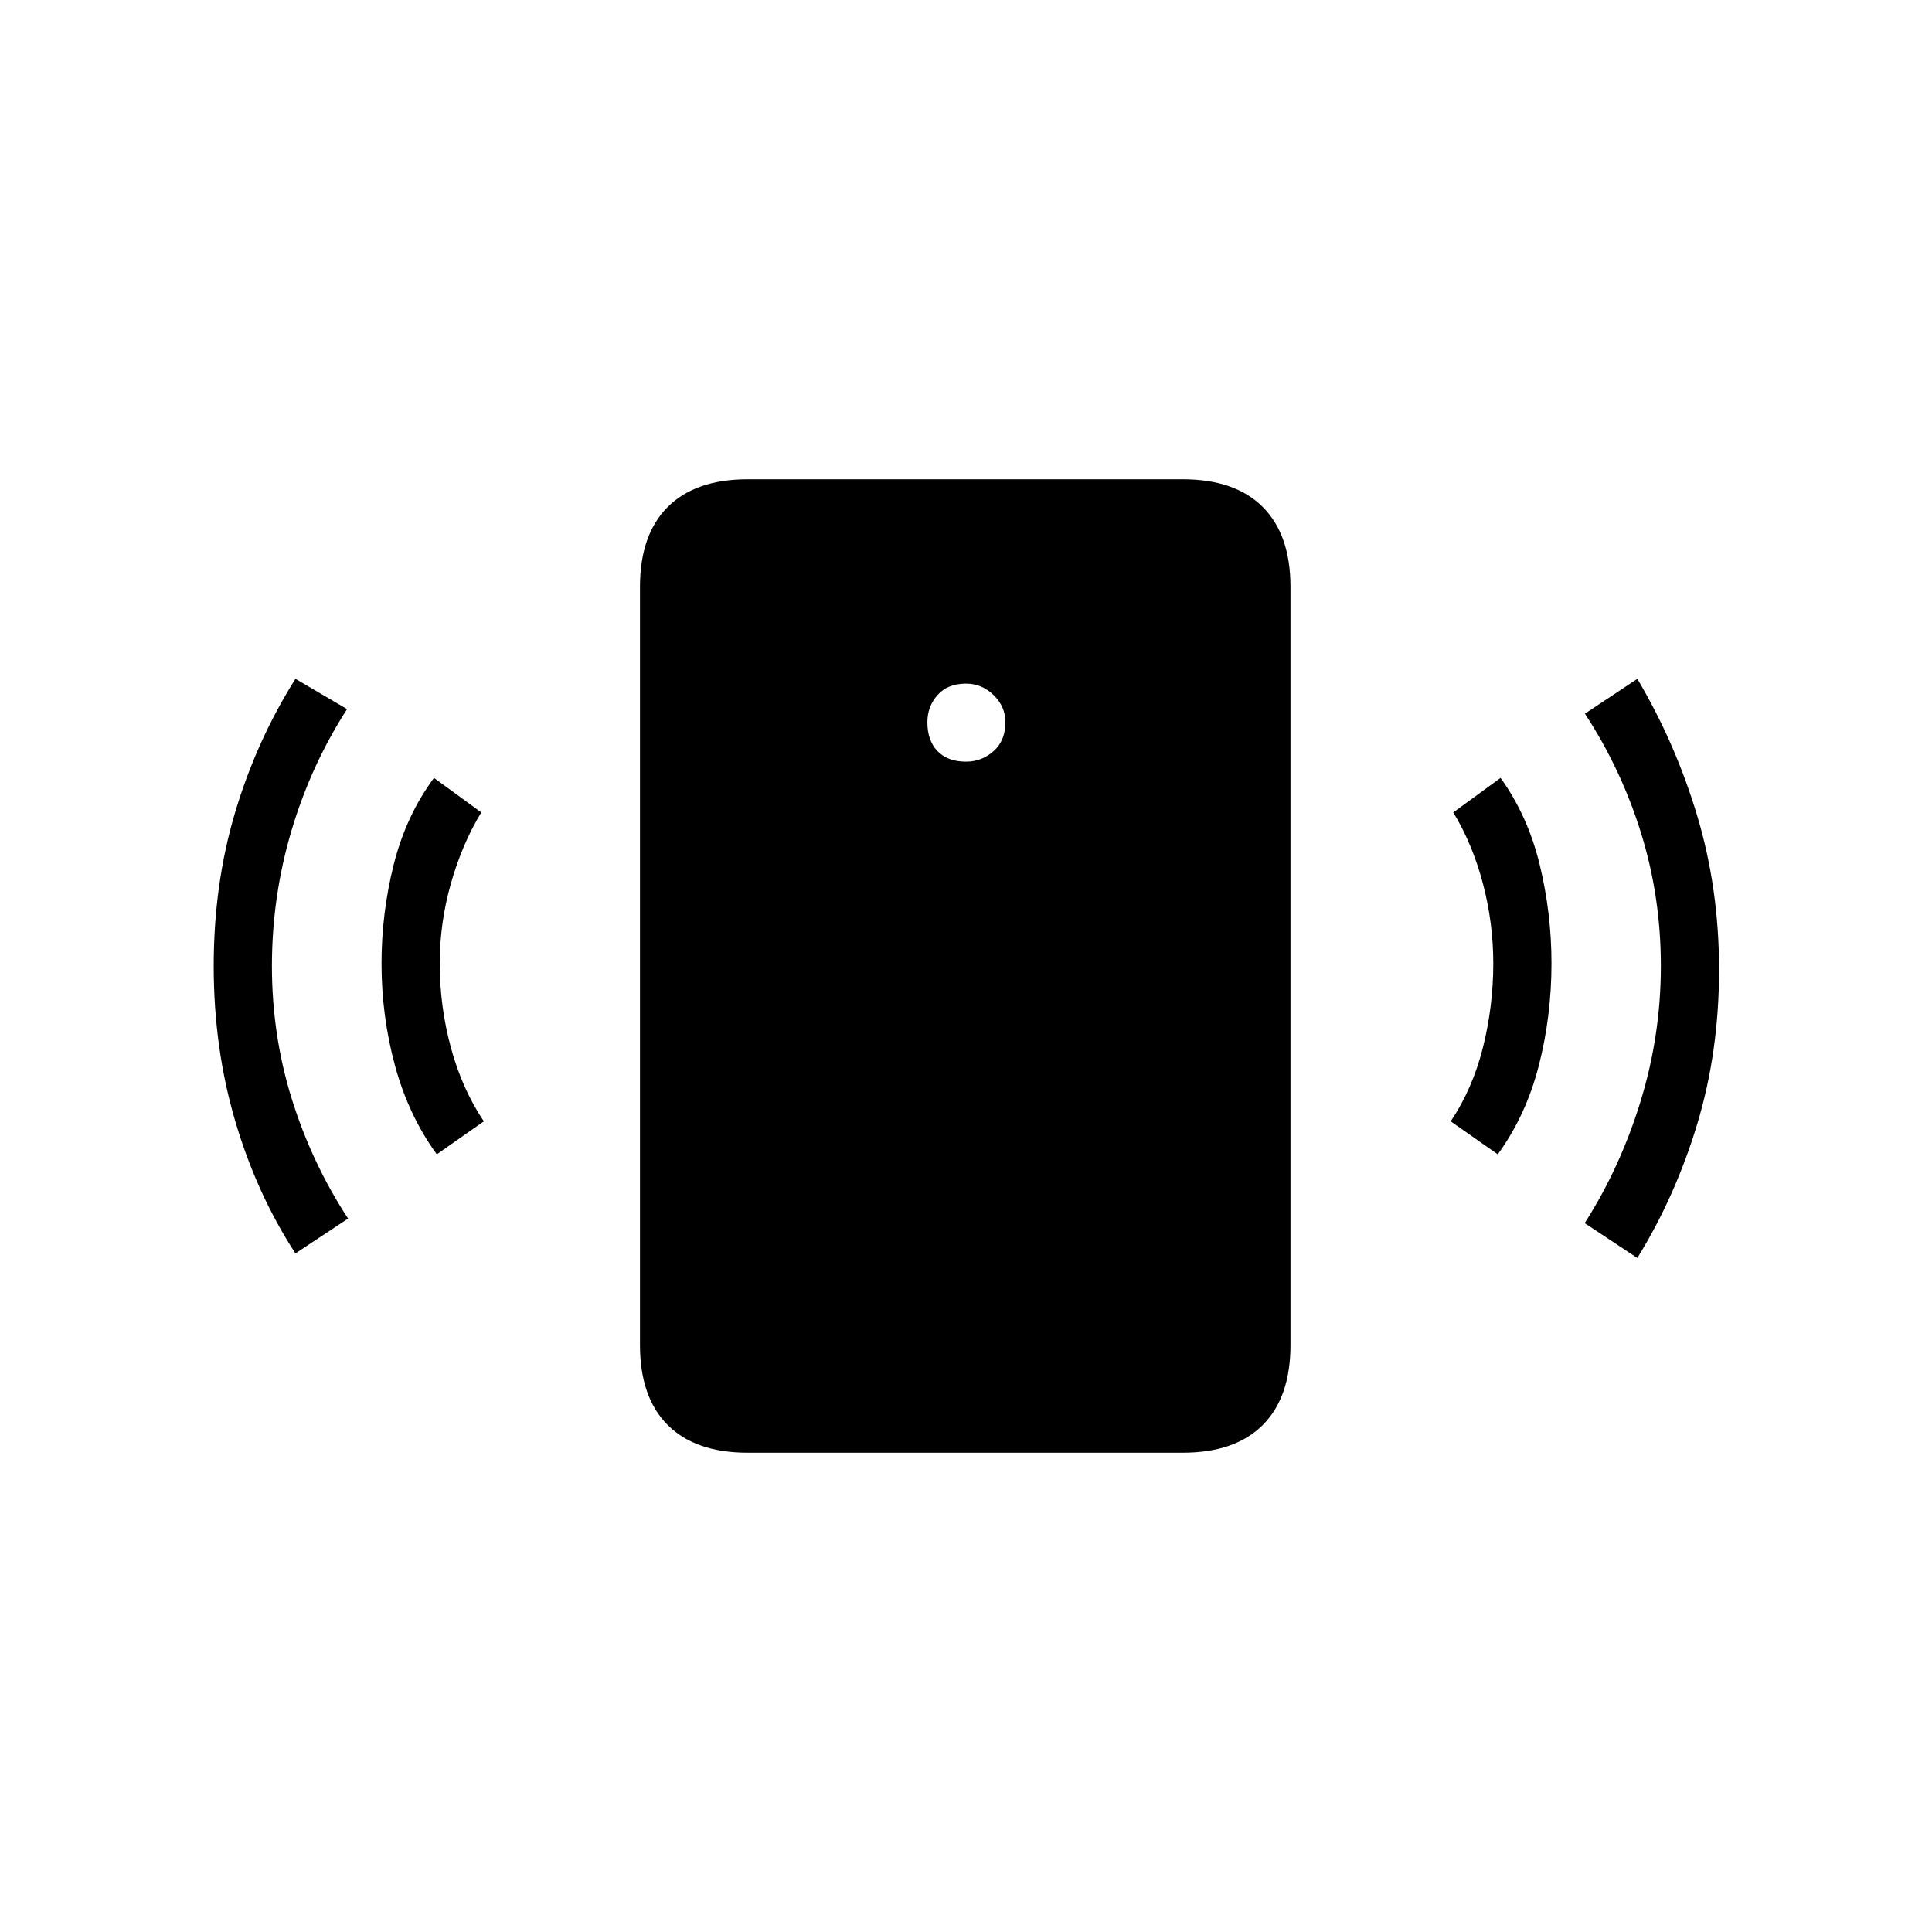 <svg xmlns="http://www.w3.org/2000/svg" height="20" viewBox="0 -960 960 960" width="20"><path d="M480-581.54q7.85 0 13.71-5.23 5.87-5.23 5.87-14.35 0-7.84-5.87-13.51-5.86-5.68-13.71-5.68-9.12 0-14.15 5.68-5.04 5.67-5.04 13.51 0 9.12 5.04 14.35 5.03 5.23 14.15 5.23ZM217.04-386.42q-14-19.27-20.73-43.95-6.73-24.67-6.73-50.9 0-25.08 6.09-49.25 6.1-24.17 19.98-42.94l23.5 17.15q-9.57 15.77-15.11 35.35-5.54 19.58-5.54 39.69 0 21.27 5.54 41.79t16.38 36.67l-23.38 16.39Zm-70.23 49.23q-19.27-29.54-29.95-65.83-10.67-36.29-10.67-76.98 0-40.69 10.67-76.42 10.68-35.73 29.95-66.27l25.65 15.04q-18 27.92-27.67 60.55-9.67 32.64-9.67 67.1 0 34.46 9.92 66.21 9.92 31.75 27.92 59.29l-26.15 17.31Zm224.73 99.04q-26 0-39.77-13.77Q318-265.69 318-291.69v-376.62q0-26 13.77-39.77 13.77-13.77 39.77-13.77h216.15q26 0 39.77 13.77 13.77 13.77 13.77 39.77v376.62q0 26-13.77 39.77-13.77 13.77-39.77 13.77H371.54Zm372.69-148.27-23.38-16.39q10.84-16.15 16-36.67Q742-460 742-481.27q0-20.11-5.15-39.69-5.16-19.58-14.73-35.35l23.5-17.15q13.5 18.77 19.4 42.94 5.9 24.17 5.9 49.25 0 26.23-6.34 50.9-6.35 24.68-20.35 43.95Zm69.35 51.5-26.16-17.31q17.62-27.54 27.73-60.42 10.12-32.89 10.12-67.35 0-34.46-9.87-66.15-9.86-31.7-27.86-59.23l26.04-17.31q18.88 31.81 29.75 68.04 10.86 36.23 10.86 76.53 0 40.7-10.86 76.68-10.87 35.98-29.75 66.52Z"/></svg>